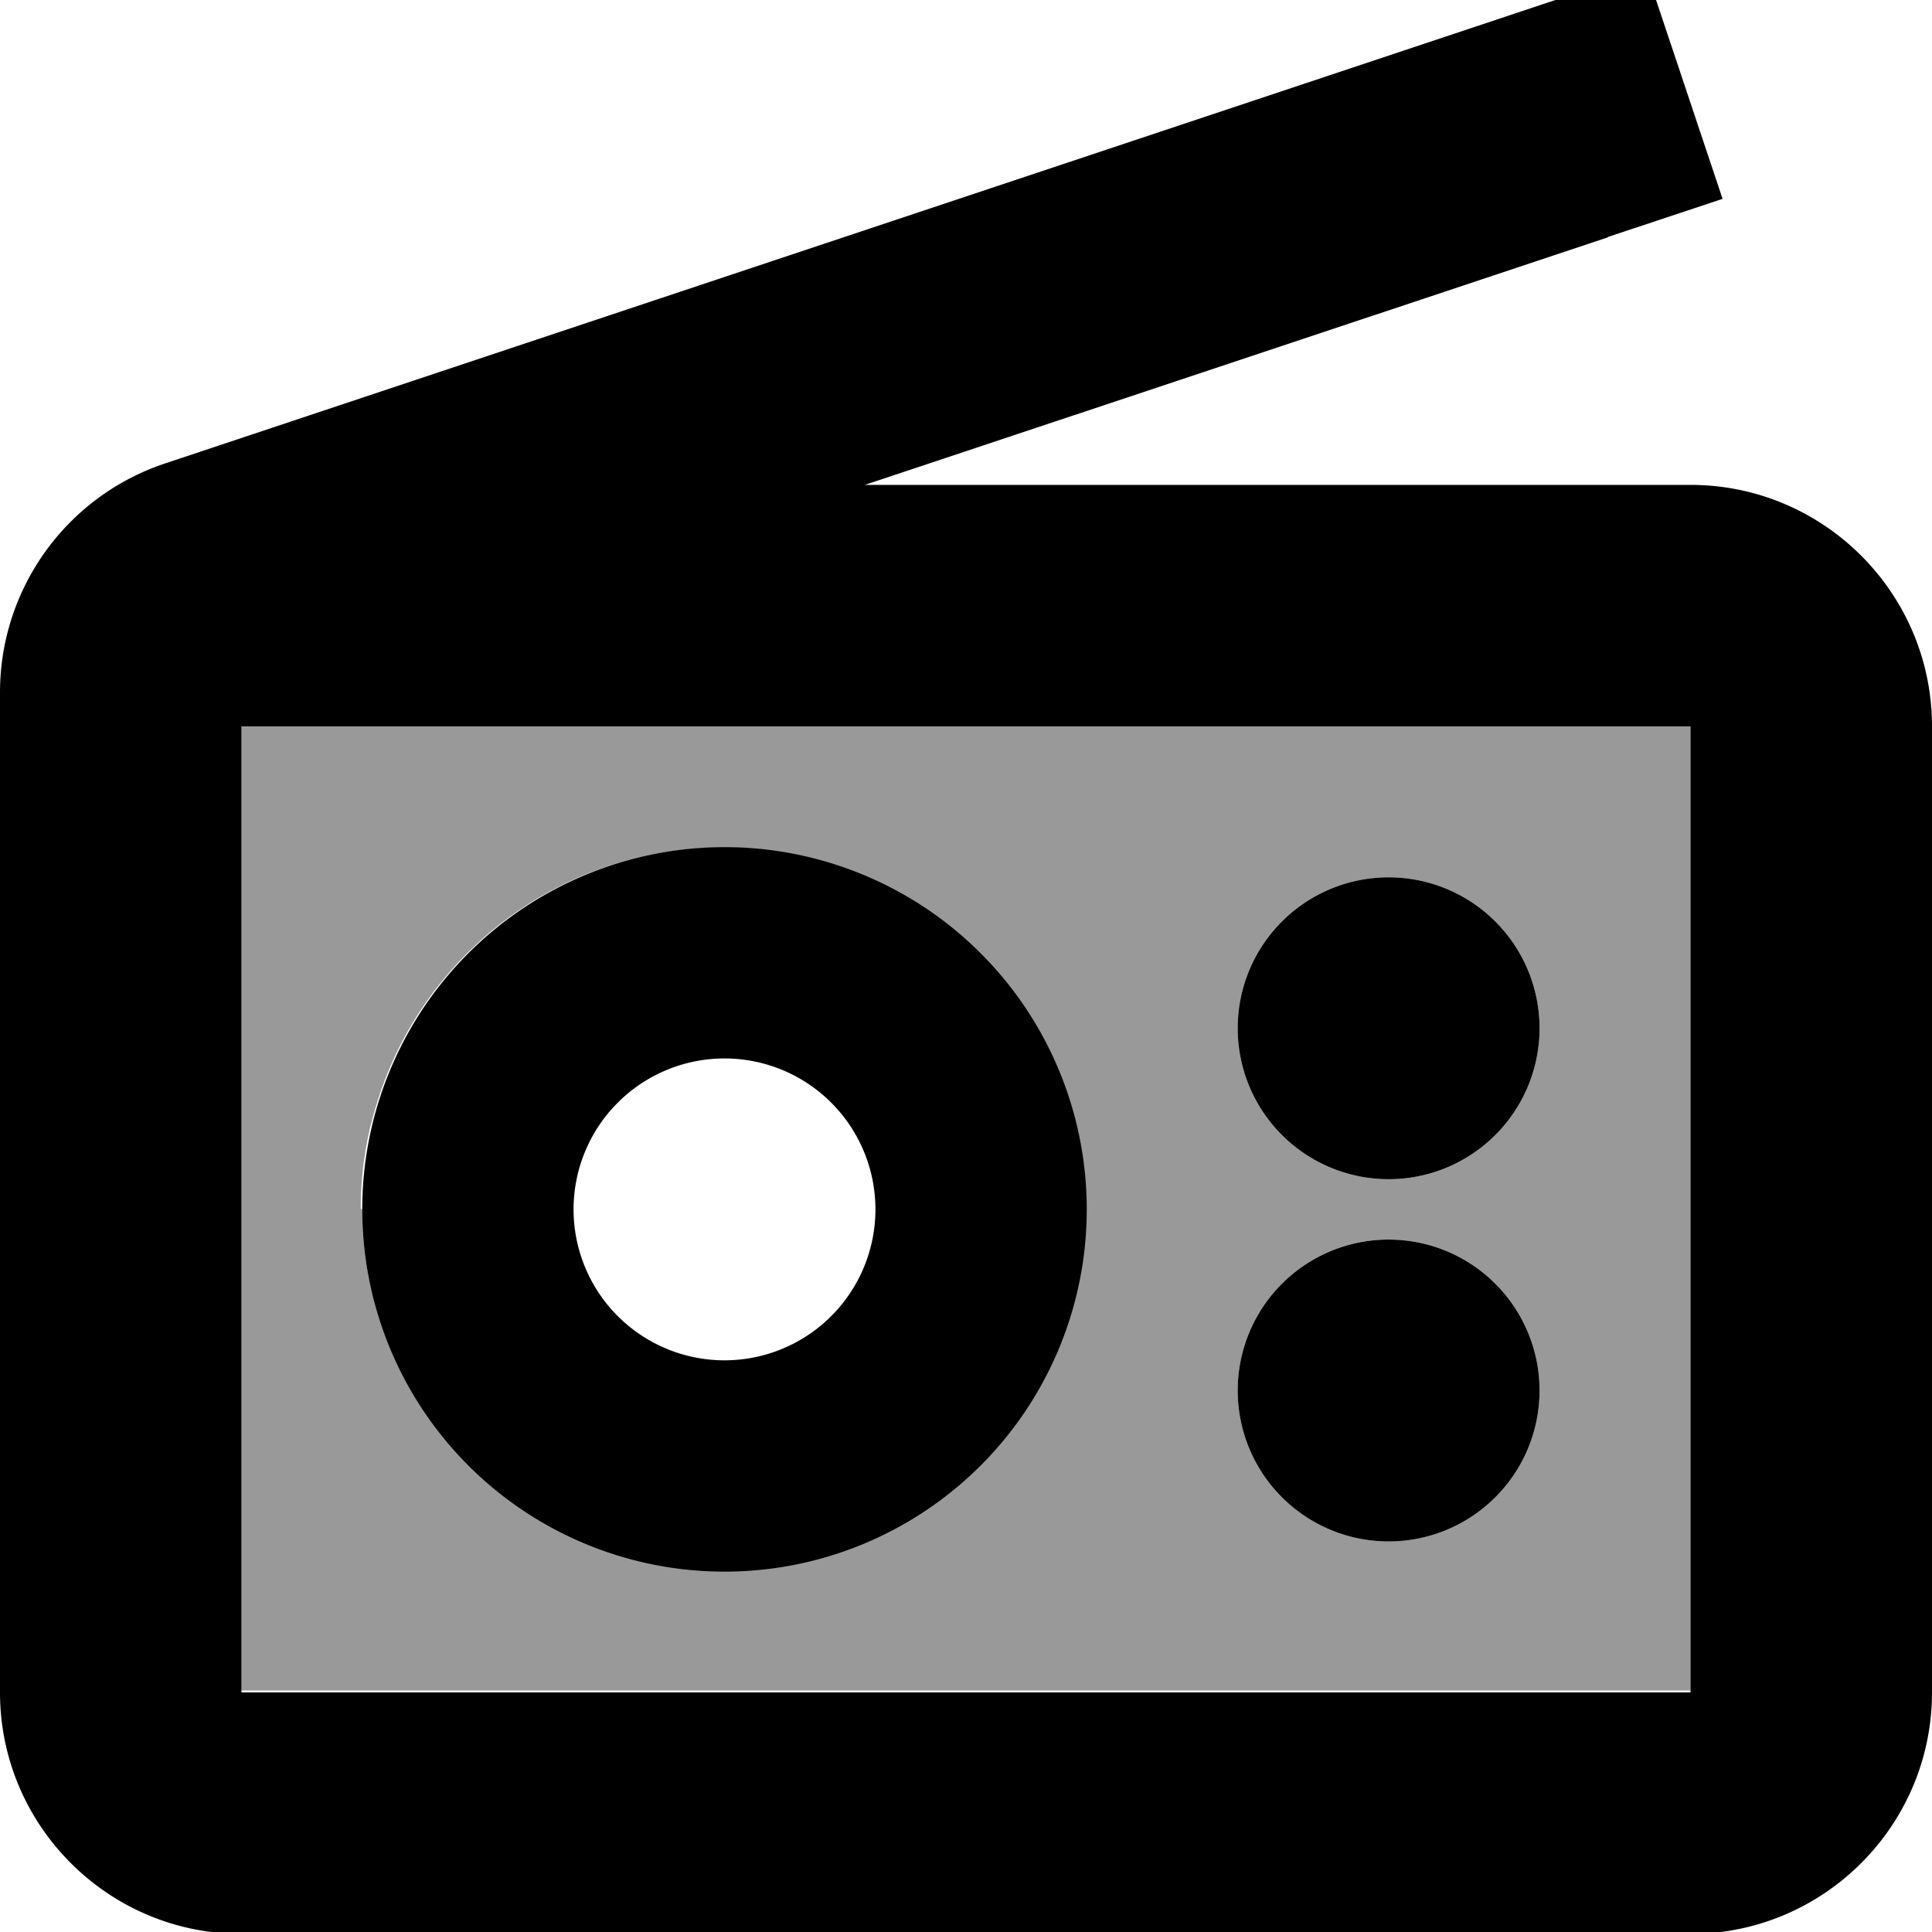<svg xmlns="http://www.w3.org/2000/svg" viewBox="0 0 512 512"><!--! Font Awesome Pro 7.1.0 by @fontawesome - https://fontawesome.com License - https://fontawesome.com/license (Commercial License) Copyright 2025 Fonticons, Inc. --><path opacity=".4" fill="currentColor" d="M64 192.5l384 0 0 255.5-384 0 0-255.5zm32 128c0 6.6 .7 13.1 2 19.3 .2 .8 .3 1.6 .5 2.3 0 0 0 .1 0 .1 0 .1 0 .2 .1 .2 0 .1 .1 .3 .1 .4 0 .1 0 .1 .1 .2 0 .1 .1 .2 .1 .3 0 .1 0 .1 0 .2 0 .2 .1 .3 .1 .5 0 .1 0 .1 0 .1 0 .1 .1 .3 .1 .4 0 0 0 0 0 .1 3.4 13.1 9.5 25 17.6 35.3 .1 .1 .1 .2 .2 .3 .4 .5 .8 1 1.2 1.5 .1 .1 .1 .2 .2 .2 .2 .2 .4 .5 .6 .7 .1 .1 .1 .1 .2 .2 1.2 1.4 2.4 2.7 3.6 4 .1 .1 .1 .1 .2 .2 .2 .2 .4 .4 .6 .6 .1 .1 .1 .1 .2 .2 .1 .1 .2 .2 .3 .3 17.4 17.4 41.4 28.1 67.9 28.1s50.5-10.7 67.9-28.1c.1-.1 .2-.2 .3-.3 .1-.1 .1-.1 .2-.2 .2-.2 .4-.4 .6-.6 .1-.1 .1-.1 .2-.2 1.2-1.3 2.5-2.6 3.6-4 .1-.1 .1-.1 .2-.2 .2-.2 .4-.5 .6-.7 .1-.1 .1-.1 .2-.2 .4-.5 .8-1 1.2-1.5 .1-.1 .1-.2 .2-.3 8.1-10.3 14.2-22.3 17.6-35.3 0 0 0 0 0-.1 0-.1 .1-.3 .1-.4 0 0 0-.1 0-.1 0-.2 .1-.3 .1-.5 0-.1 0-.1 0-.2 0-.1 .1-.2 .1-.3s.1-.3 .1-.6c0-.1 0-.2 .1-.2 0 0 0-.1 0-.1 .2-.8 .3-1.5 .5-2.3 1.3-6.3 2-12.7 2-19.4s-.7-13.1-2-19.3c0 0 0 0 0 0-.2-.8-.3-1.5-.5-2.3-.1-.4-.2-.8-.3-1.1 0 0 0 0 0 0-.2-.8-.4-1.4-.4-1.8 0-.2-.1-.3-.1-.5 0 0 0 0 0 0-.1-.4-.2-.7-.3-1.1-.2-.8-.4-1.5-.7-2.3 0 0 0 0 0 0-.9-3-2-5.9-3.2-8.8-9.7-23-28.1-41.4-51.1-51.1-11.5-4.9-24.1-7.5-37.4-7.5s-25.9 2.7-37.4 7.5c-23 9.7-41.4 28.1-51.1 51.1-1.2 2.9-2.3 5.8-3.2 8.8 0 0 0 0 0 0-.2 .7-.5 1.5-.7 2.3-.1 .4-.2 .7-.3 1.1 0 0 0 0 0 0-.1 .3-.2 .7-.3 1.1-.1 .4-.2 .8-.3 1.1 0 0 0 0 0 0-.1 .3-.2 .7-.3 1.1-.2 .8-.3 1.5-.5 2.3 0 0 0 0 0 0-1.3 6.2-2 12.7-2 19.3zm232-48a40 40 0 1 0 80 0 40 40 0 1 0 -80 0zm0 96a40 40 0 1 0 80 0 40 40 0 1 0 -80 0z"/><path fill="currentColor" d="M426.1 62.8L456.5 52.7 436.2-8 405.9 2.1 43.8 122.8C17.6 131.5 0 156 0 183.5L0 448.5c0 35.3 28.7 64 64 64l384 0c35.3 0 64-28.7 64-64l0-256c0-35.3-28.7-64-64-64l-218.8 0 196.9-65.6zM64 192.5l384 0 0 256-384 0 0-256zm344 80a40 40 0 1 0 -80 0 40 40 0 1 0 80 0zm-40 136a40 40 0 1 0 0-80 40 40 0 1 0 0 80zm-176-128a40 40 0 1 1 0 80 40 40 0 1 1 0-80zm0 136a96 96 0 1 0 0-192 96 96 0 1 0 0 192z"/></svg>